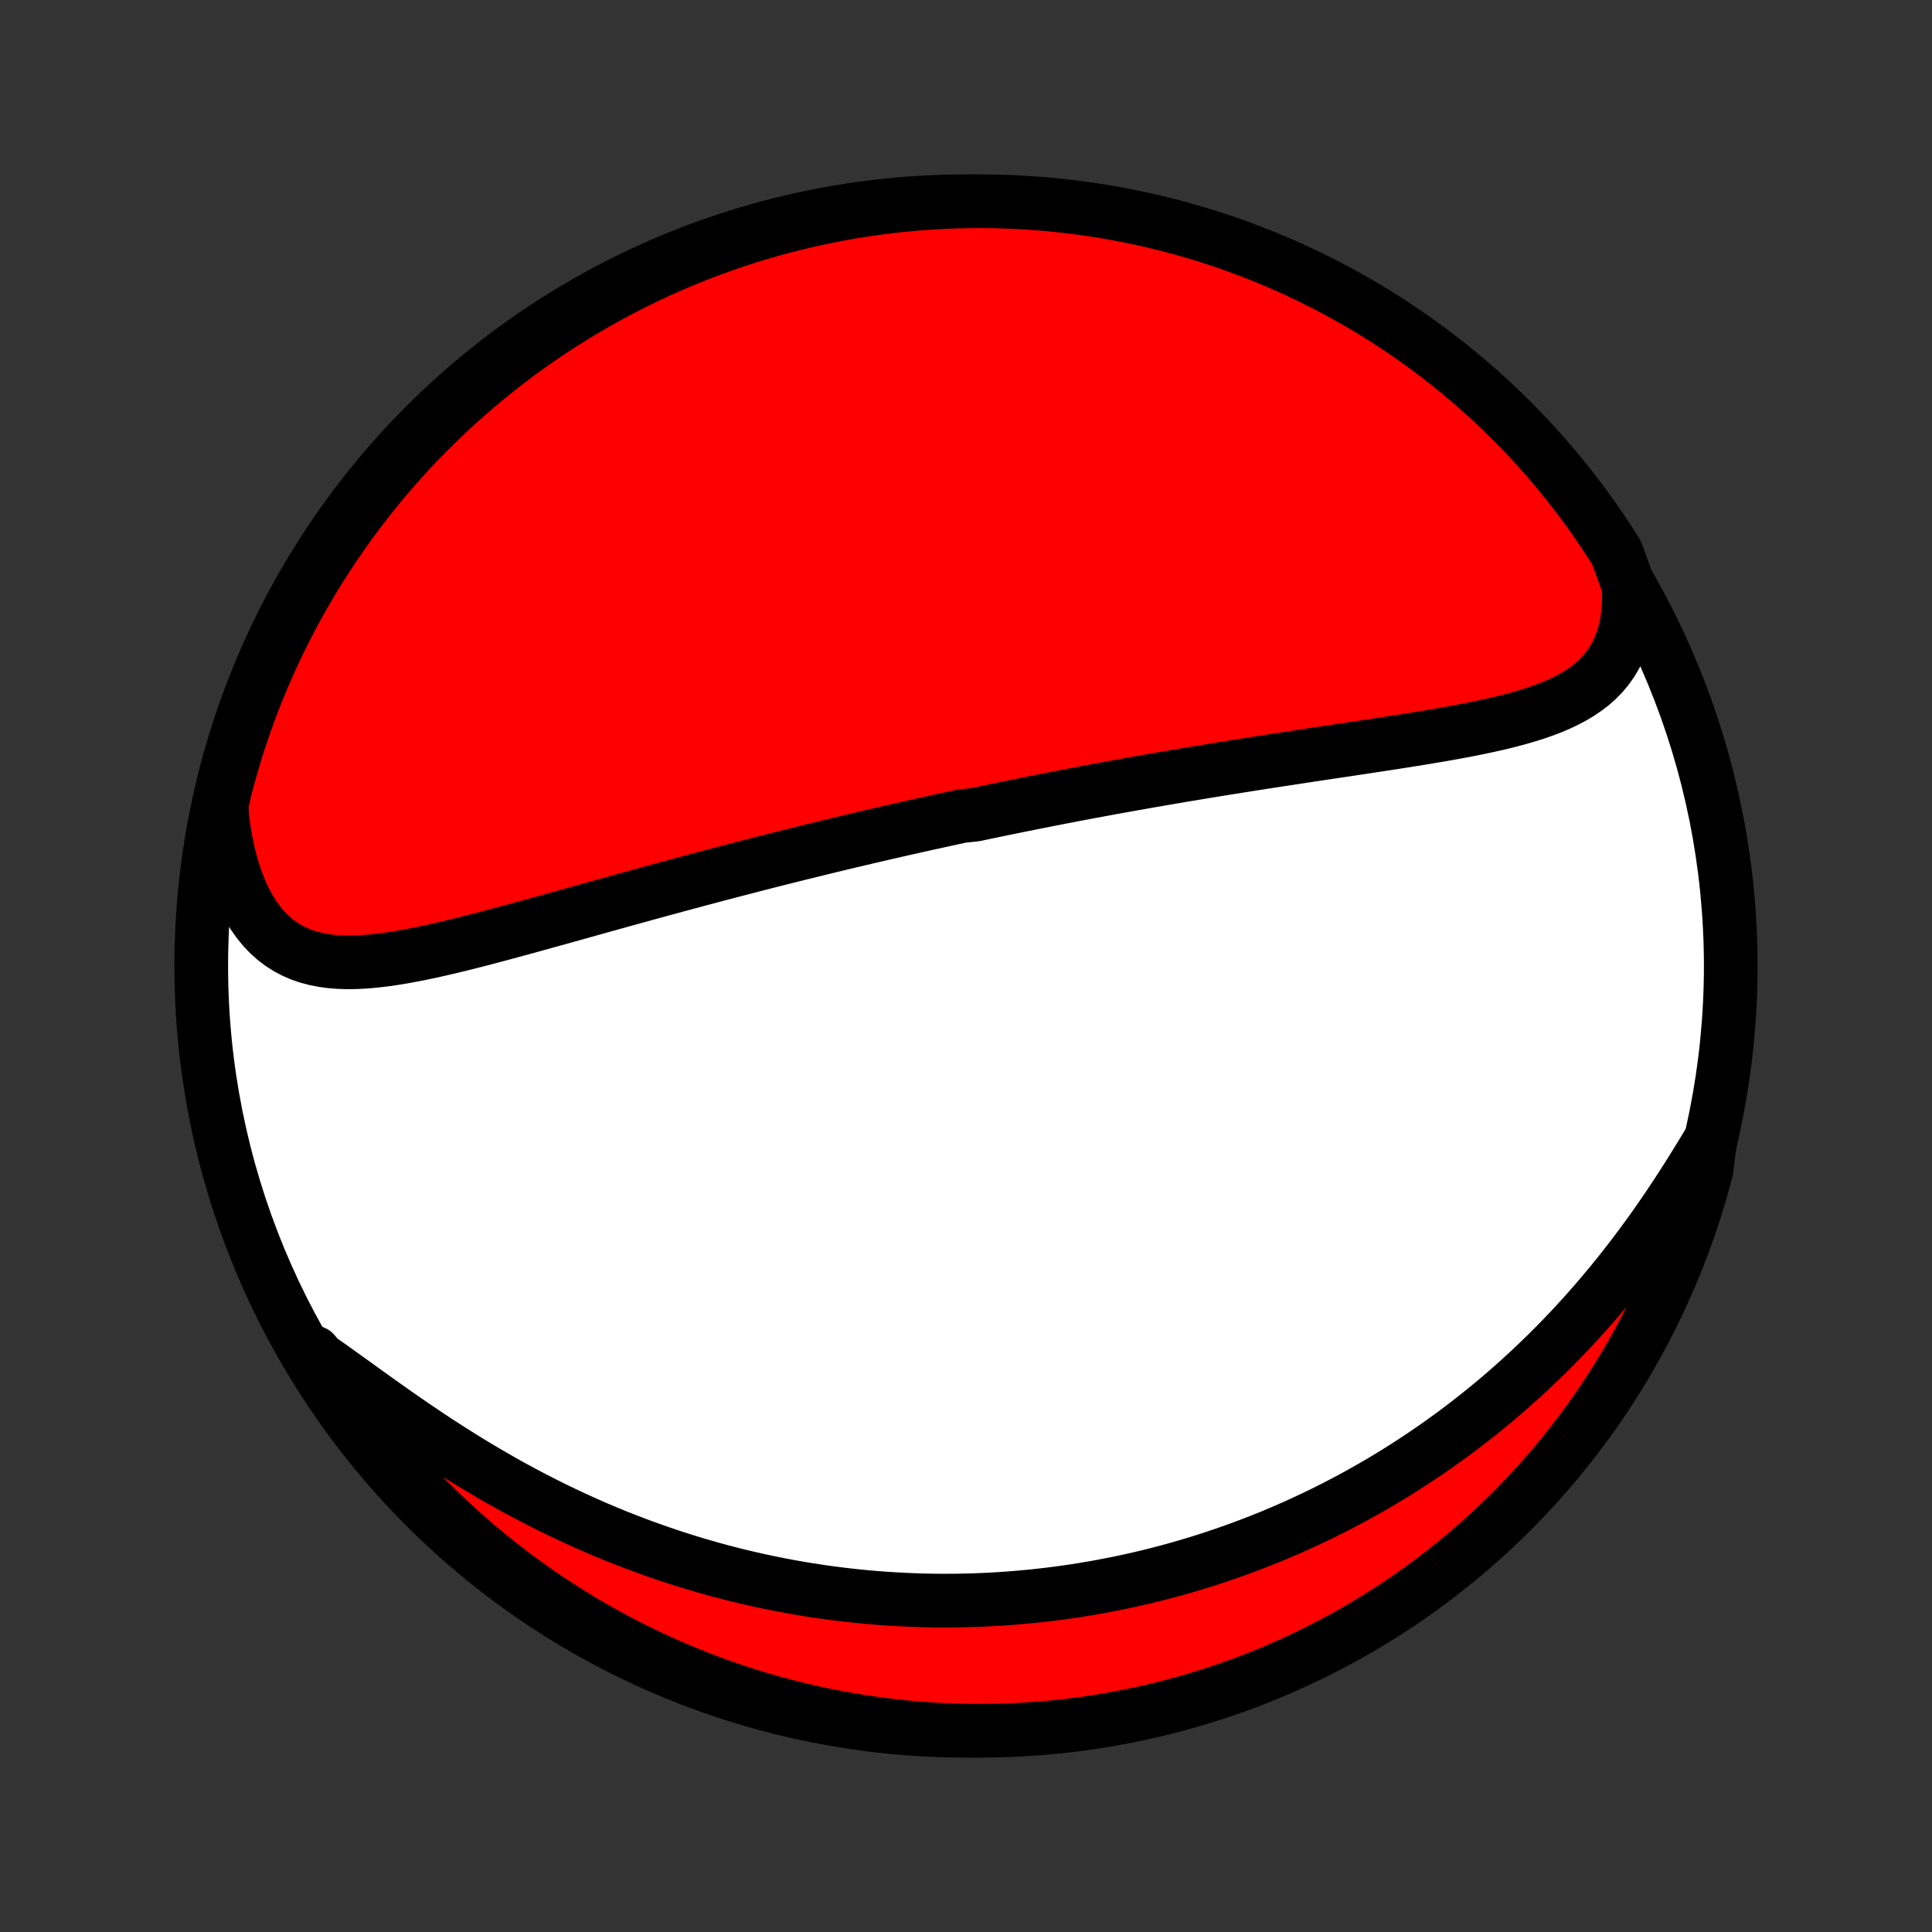 <?xml version="1.0" encoding="utf-8" standalone="no"?>
<!DOCTYPE svg PUBLIC "-//W3C//DTD SVG 1.1//EN"
  "http://www.w3.org/Graphics/SVG/1.1/DTD/svg11.dtd">
<!-- Created with matplotlib (http://matplotlib.org/) -->
<svg height="72pt" version="1.1" viewBox="0 0 72 72" width="72pt" xmlns="http://www.w3.org/2000/svg" xmlns:xlink="http://www.w3.org/1999/xlink">
 <rect x="0" y="0" width="72" height="72" fill="#333333" stroke="none"/>
 <defs>
  <style type="text/css">
*{stroke-linecap:butt;stroke-linejoin:round;}
  </style>
 </defs>
 <g id="figure_1">
  <g id="patch_1">
   <path d="
M0 72
L72 72
L72 0
L0 0
z
" style="fill:none;"/>
  </g>
  <g id="axes_1">
   <g id="PatchCollection_1">
    <defs>
     <path d="
M36 -7.5
C43.558 -7.5 50.808 -10.503 56.153 -15.848
C61.497 -21.192 64.5 -28.442 64.5 -36
C64.5 -43.558 61.497 -50.808 56.153 -56.153
C50.808 -61.497 43.558 -64.5 36 -64.5
C28.442 -64.5 21.192 -61.497 15.848 -56.153
C10.503 -50.808 7.5 -43.558 7.5 -36
C7.5 -28.442 10.503 -21.192 15.848 -15.848
C21.192 -10.503 28.442 -7.5 36 -7.5
z
" id="C0_0_a811fe30f3"/>
     <path d="
M60.699 -50.148
L60.707 -49.768
L60.695 -49.404
L60.663 -49.054
L60.611 -48.721
L60.538 -48.405
L60.447 -48.106
L60.336 -47.825
L60.207 -47.561
L60.06 -47.315
L59.897 -47.085
L59.718 -46.872
L59.524 -46.674
L59.317 -46.49
L59.096 -46.321
L58.864 -46.164
L58.62 -46.019
L58.367 -45.885
L58.105 -45.76
L57.834 -45.645
L57.556 -45.538
L57.272 -45.438
L56.982 -45.345
L56.686 -45.257
L56.386 -45.175
L56.083 -45.098
L55.775 -45.024
L55.465 -44.955
L55.152 -44.888
L54.838 -44.824
L54.521 -44.763
L54.204 -44.704
L53.885 -44.647
L53.566 -44.592
L53.247 -44.538
L52.927 -44.485
L52.608 -44.434
L52.289 -44.383
L51.97 -44.333
L51.652 -44.284
L51.335 -44.236
L51.019 -44.188
L50.704 -44.14
L50.391 -44.093
L50.078 -44.046
L49.767 -44
L49.458 -43.953
L49.15 -43.907
L48.843 -43.861
L48.539 -43.815
L48.236 -43.769
L47.934 -43.723
L47.635 -43.677
L47.337 -43.632
L47.041 -43.586
L46.747 -43.54
L46.454 -43.494
L46.163 -43.448
L45.874 -43.402
L45.587 -43.356
L45.302 -43.309
L45.018 -43.263
L44.736 -43.217
L44.455 -43.17
L44.176 -43.124
L43.899 -43.077
L43.623 -43.03
L43.349 -42.983
L43.076 -42.936
L42.804 -42.889
L42.535 -42.841
L42.266 -42.794
L41.999 -42.746
L41.733 -42.698
L41.468 -42.65
L41.204 -42.602
L40.941 -42.553
L40.68 -42.505
L40.42 -42.456
L40.16 -42.407
L39.902 -42.357
L39.644 -42.308
L39.387 -42.258
L39.131 -42.208
L38.876 -42.158
L38.621 -42.108
L38.367 -42.057
L38.114 -42.006
L37.861 -41.955
L37.608 -41.903
L37.356 -41.852
L37.104 -41.799
L36.853 -41.747
L36.601 -41.694
L36.35 -41.641
L35.849 -41.588
L35.598 -41.534
L35.347 -41.48
L35.096 -41.425
L34.846 -41.37
L34.594 -41.315
L34.343 -41.259
L34.092 -41.203
L33.84 -41.146
L33.587 -41.089
L33.334 -41.032
L33.081 -40.974
L32.827 -40.915
L32.573 -40.856
L32.318 -40.797
L32.062 -40.737
L31.806 -40.676
L31.549 -40.615
L31.29 -40.553
L31.031 -40.491
L30.771 -40.428
L30.511 -40.364
L30.248 -40.3
L29.985 -40.235
L29.721 -40.17
L29.456 -40.103
L29.189 -40.037
L28.921 -39.969
L28.652 -39.901
L28.381 -39.832
L28.109 -39.762
L27.836 -39.691
L27.561 -39.62
L27.285 -39.548
L27.007 -39.475
L26.727 -39.402
L26.446 -39.327
L26.163 -39.252
L25.879 -39.176
L25.592 -39.099
L25.305 -39.022
L25.015 -38.943
L24.724 -38.864
L24.43 -38.784
L24.136 -38.703
L23.839 -38.621
L23.541 -38.539
L23.24 -38.456
L22.939 -38.372
L22.635 -38.288
L22.33 -38.203
L22.023 -38.117
L21.714 -38.031
L21.404 -37.944
L21.093 -37.857
L20.779 -37.77
L20.465 -37.683
L20.149 -37.595
L19.832 -37.507
L19.514 -37.42
L19.195 -37.333
L18.875 -37.246
L18.554 -37.16
L18.233 -37.075
L17.91 -36.99
L17.588 -36.908
L17.266 -36.827
L16.944 -36.748
L16.622 -36.671
L16.3 -36.597
L15.979 -36.526
L15.659 -36.459
L15.341 -36.397
L15.023 -36.339
L14.708 -36.287
L14.395 -36.241
L14.085 -36.203
L13.777 -36.172
L13.472 -36.15
L13.171 -36.138
L12.875 -36.138
L12.583 -36.149
L12.296 -36.174
L12.014 -36.214
L11.739 -36.269
L11.47 -36.341
L11.208 -36.431
L10.954 -36.541
L10.708 -36.671
L10.471 -36.822
L10.243 -36.995
L10.025 -37.19
L9.817 -37.407
L9.621 -37.647
L9.435 -37.91
L9.262 -38.194
L9.1 -38.5
L8.951 -38.827
L8.815 -39.173
L8.692 -39.537
L8.582 -39.919
L8.485 -40.316
L8.402 -40.729
L8.332 -41.155
L8.276 -41.593
L8.264 -42.041
L8.382 -42.553
L8.509 -43.036
L8.645 -43.517
L8.788 -43.996
L8.94 -44.472
L9.101 -44.946
L9.269 -45.416
L9.446 -45.885
L9.63 -46.349
L9.823 -46.811
L10.024 -47.27
L10.232 -47.725
L10.449 -48.177
L10.673 -48.624
L10.905 -49.069
L11.144 -49.508
L11.392 -49.944
L11.646 -50.376
L11.908 -50.803
L12.178 -51.226
L12.454 -51.644
L12.738 -52.058
L13.029 -52.466
L13.327 -52.87
L13.632 -53.268
L13.943 -53.661
L14.262 -54.049
L14.587 -54.431
L14.918 -54.807
L15.256 -55.178
L15.6 -55.543
L15.951 -55.902
L16.307 -56.255
L16.67 -56.602
L17.038 -56.943
L17.413 -57.277
L17.793 -57.605
L18.178 -57.926
L18.569 -58.24
L18.965 -58.548
L19.366 -58.849
L19.773 -59.142
L20.184 -59.429
L20.6 -59.709
L21.021 -59.981
L21.447 -60.246
L21.877 -60.504
L22.311 -60.754
L22.749 -60.997
L23.191 -61.232
L23.638 -61.46
L24.088 -61.679
L24.541 -61.891
L24.998 -62.095
L25.459 -62.291
L25.923 -62.479
L26.39 -62.659
L26.859 -62.831
L27.332 -62.994
L27.807 -63.15
L28.285 -63.297
L28.765 -63.436
L29.247 -63.566
L29.731 -63.688
L30.217 -63.802
L30.705 -63.907
L31.195 -64.004
L31.686 -64.092
L32.178 -64.172
L32.672 -64.243
L33.166 -64.305
L33.661 -64.359
L34.157 -64.404
L34.654 -64.44
L35.151 -64.468
L35.648 -64.487
L36.146 -64.498
L36.643 -64.5
L37.14 -64.493
L37.637 -64.477
L38.133 -64.453
L38.629 -64.42
L39.124 -64.379
L39.618 -64.328
L40.111 -64.269
L40.602 -64.202
L41.093 -64.126
L41.581 -64.041
L42.068 -63.948
L42.553 -63.846
L43.036 -63.736
L43.517 -63.618
L43.996 -63.491
L44.472 -63.355
L44.946 -63.212
L45.416 -63.06
L45.885 -62.9
L46.349 -62.731
L46.811 -62.554
L47.27 -62.37
L47.725 -62.177
L48.177 -61.976
L48.624 -61.768
L49.069 -61.551
L49.508 -61.327
L49.944 -61.095
L50.376 -60.856
L50.803 -60.608
L51.226 -60.354
L51.644 -60.092
L52.058 -59.822
L52.466 -59.546
L52.87 -59.262
L53.268 -58.971
L53.661 -58.673
L54.049 -58.368
L54.431 -58.057
L54.807 -57.738
L55.178 -57.413
L55.543 -57.082
L55.902 -56.744
L56.255 -56.4
L56.602 -56.049
L56.943 -55.693
L57.277 -55.33
L57.605 -54.962
L57.926 -54.587
L58.24 -54.208
L58.548 -53.822
L58.849 -53.431
L59.142 -53.035
L59.429 -52.634
L59.709 -52.227
L59.981 -51.816
L60.246 -51.4
z
" id="C0_1_6ec6dd620e"/>
     <path d="
M63.733 -29.508
L63.493 -29.109
L63.249 -28.71
L63.001 -28.311
L62.748 -27.913
L62.491 -27.516
L62.23 -27.123
L61.965 -26.733
L61.696 -26.346
L61.423 -25.964
L61.146 -25.587
L60.866 -25.215
L60.583 -24.848
L60.297 -24.486
L60.008 -24.131
L59.716 -23.782
L59.422 -23.439
L59.126 -23.102
L58.827 -22.772
L58.527 -22.448
L58.224 -22.131
L57.921 -21.821
L57.616 -21.517
L57.309 -21.22
L57.002 -20.929
L56.693 -20.645
L56.384 -20.367
L56.074 -20.096
L55.764 -19.831
L55.453 -19.573
L55.141 -19.321
L54.83 -19.075
L54.518 -18.834
L54.206 -18.6
L53.894 -18.372
L53.582 -18.149
L53.27 -17.933
L52.958 -17.721
L52.647 -17.515
L52.335 -17.315
L52.024 -17.119
L51.713 -16.929
L51.403 -16.744
L51.093 -16.564
L50.783 -16.389
L50.474 -16.218
L50.164 -16.052
L49.856 -15.891
L49.547 -15.734
L49.24 -15.581
L48.932 -15.433
L48.625 -15.289
L48.318 -15.149
L48.011 -15.013
L47.705 -14.881
L47.399 -14.753
L47.093 -14.629
L46.788 -14.509
L46.482 -14.392
L46.177 -14.279
L45.872 -14.17
L45.567 -14.064
L45.262 -13.961
L44.957 -13.862
L44.652 -13.767
L44.347 -13.674
L44.042 -13.585
L43.737 -13.499
L43.432 -13.417
L43.126 -13.337
L42.82 -13.261
L42.514 -13.188
L42.207 -13.118
L41.9 -13.051
L41.593 -12.987
L41.285 -12.927
L40.977 -12.869
L40.667 -12.814
L40.358 -12.762
L40.047 -12.713
L39.736 -12.668
L39.424 -12.625
L39.111 -12.585
L38.797 -12.549
L38.483 -12.515
L38.167 -12.485
L37.85 -12.457
L37.532 -12.433
L37.213 -12.411
L36.892 -12.393
L36.571 -12.378
L36.248 -12.366
L35.923 -12.358
L35.597 -12.352
L35.27 -12.35
L34.941 -12.351
L34.611 -12.356
L34.279 -12.364
L33.945 -12.376
L33.609 -12.391
L33.272 -12.41
L32.933 -12.432
L32.592 -12.458
L32.249 -12.488
L31.904 -12.522
L31.557 -12.56
L31.208 -12.602
L30.858 -12.648
L30.505 -12.698
L30.15 -12.753
L29.793 -12.812
L29.433 -12.875
L29.072 -12.943
L28.709 -13.016
L28.343 -13.093
L27.975 -13.175
L27.605 -13.262
L27.233 -13.355
L26.859 -13.452
L26.483 -13.555
L26.105 -13.663
L25.725 -13.777
L25.343 -13.896
L24.958 -14.021
L24.573 -14.152
L24.185 -14.288
L23.796 -14.431
L23.405 -14.58
L23.012 -14.734
L22.619 -14.895
L22.224 -15.062
L21.828 -15.236
L21.431 -15.416
L21.034 -15.602
L20.635 -15.794
L20.237 -15.993
L19.838 -16.198
L19.439 -16.409
L19.041 -16.625
L18.643 -16.848
L18.246 -17.077
L17.85 -17.311
L17.455 -17.55
L17.062 -17.794
L16.671 -18.042
L16.282 -18.294
L15.895 -18.55
L15.511 -18.809
L15.131 -19.07
L14.754 -19.333
L14.38 -19.596
L14.011 -19.859
L13.646 -20.121
L13.286 -20.38
L12.931 -20.636
L12.581 -20.887
L12.237 -21.132
L11.898 -21.369
L11.704 -21.598
L11.967 -21.102
L12.238 -20.681
L12.517 -20.264
L12.802 -19.851
L13.095 -19.444
L13.394 -19.042
L13.7 -18.644
L14.013 -18.253
L14.333 -17.866
L14.66 -17.485
L14.993 -17.11
L15.332 -16.74
L15.678 -16.377
L16.029 -16.019
L16.387 -15.667
L16.751 -15.322
L17.121 -14.983
L17.496 -14.65
L17.878 -14.324
L18.264 -14.004
L18.656 -13.691
L19.053 -13.385
L19.456 -13.086
L19.863 -12.793
L20.276 -12.508
L20.693 -12.23
L21.115 -11.959
L21.541 -11.696
L21.972 -11.44
L22.407 -11.191
L22.847 -10.95
L23.29 -10.717
L23.737 -10.491
L24.188 -10.273
L24.642 -10.063
L25.1 -9.861
L25.562 -9.667
L26.026 -9.48
L26.494 -9.302
L26.964 -9.132
L27.437 -8.97
L27.913 -8.817
L28.391 -8.672
L28.871 -8.535
L29.354 -8.406
L29.839 -8.286
L30.325 -8.174
L30.814 -8.071
L31.303 -7.976
L31.795 -7.89
L32.287 -7.812
L32.781 -7.743
L33.276 -7.682
L33.771 -7.63
L34.267 -7.587
L34.764 -7.553
L35.261 -7.527
L35.759 -7.51
L36.256 -7.501
L36.754 -7.501
L37.251 -7.51
L37.747 -7.527
L38.243 -7.554
L38.739 -7.588
L39.234 -7.632
L39.727 -7.684
L40.22 -7.745
L40.711 -7.814
L41.201 -7.892
L41.689 -7.979
L42.176 -8.074
L42.66 -8.177
L43.143 -8.289
L43.623 -8.41
L44.102 -8.539
L44.577 -8.676
L45.05 -8.821
L45.52 -8.975
L45.988 -9.137
L46.452 -9.307
L46.913 -9.486
L47.371 -9.672
L47.825 -9.867
L48.276 -10.069
L48.723 -10.28
L49.166 -10.498
L49.605 -10.724
L50.041 -10.957
L50.471 -11.198
L50.898 -11.447
L51.319 -11.704
L51.736 -11.967
L52.149 -12.238
L52.556 -12.517
L52.958 -12.802
L53.356 -13.095
L53.748 -13.394
L54.134 -13.7
L54.515 -14.013
L54.89 -14.333
L55.26 -14.66
L55.623 -14.993
L55.981 -15.332
L56.333 -15.678
L56.678 -16.029
L57.017 -16.387
L57.35 -16.751
L57.676 -17.121
L57.996 -17.496
L58.309 -17.878
L58.615 -18.264
L58.914 -18.656
L59.207 -19.053
L59.492 -19.456
L59.77 -19.863
L60.041 -20.276
L60.304 -20.693
L60.56 -21.115
L60.809 -21.541
L61.05 -21.972
L61.283 -22.407
L61.509 -22.847
L61.727 -23.29
L61.937 -23.737
L62.139 -24.188
L62.333 -24.642
L62.52 -25.1
L62.698 -25.562
L62.868 -26.026
L63.03 -26.494
L63.183 -26.964
L63.328 -27.437
L63.465 -27.913
L63.594 -28.391
z
" id="C0_2_83e0966512"/>
    </defs>
    <g clip-path="url(#p1bffca34e9)">
     <use style="fill:#ffffff;stroke:#000000;stroke-width:2.0;" x="0.0" xlink:href="#C0_0_a811fe30f3" y="72.0"/>
    </g>
    <g clip-path="url(#p1bffca34e9)">
     <use style="fill:#ff0000;stroke:#000000;stroke-width:2.0;" x="0.0" xlink:href="#C0_1_6ec6dd620e" y="72.0"/>
    </g>
    <g clip-path="url(#p1bffca34e9)">
     <use style="fill:#ff0000;stroke:#000000;stroke-width:2.0;" x="0.0" xlink:href="#C0_2_83e0966512" y="72.0"/>
    </g>
   </g>
  </g>
 </g>
 <defs>
  <clipPath id="p1bffca34e9">
   <rect height="72.0" width="72.0" x="0.0" y="0.0"/>
  </clipPath>
 </defs>
</svg>
